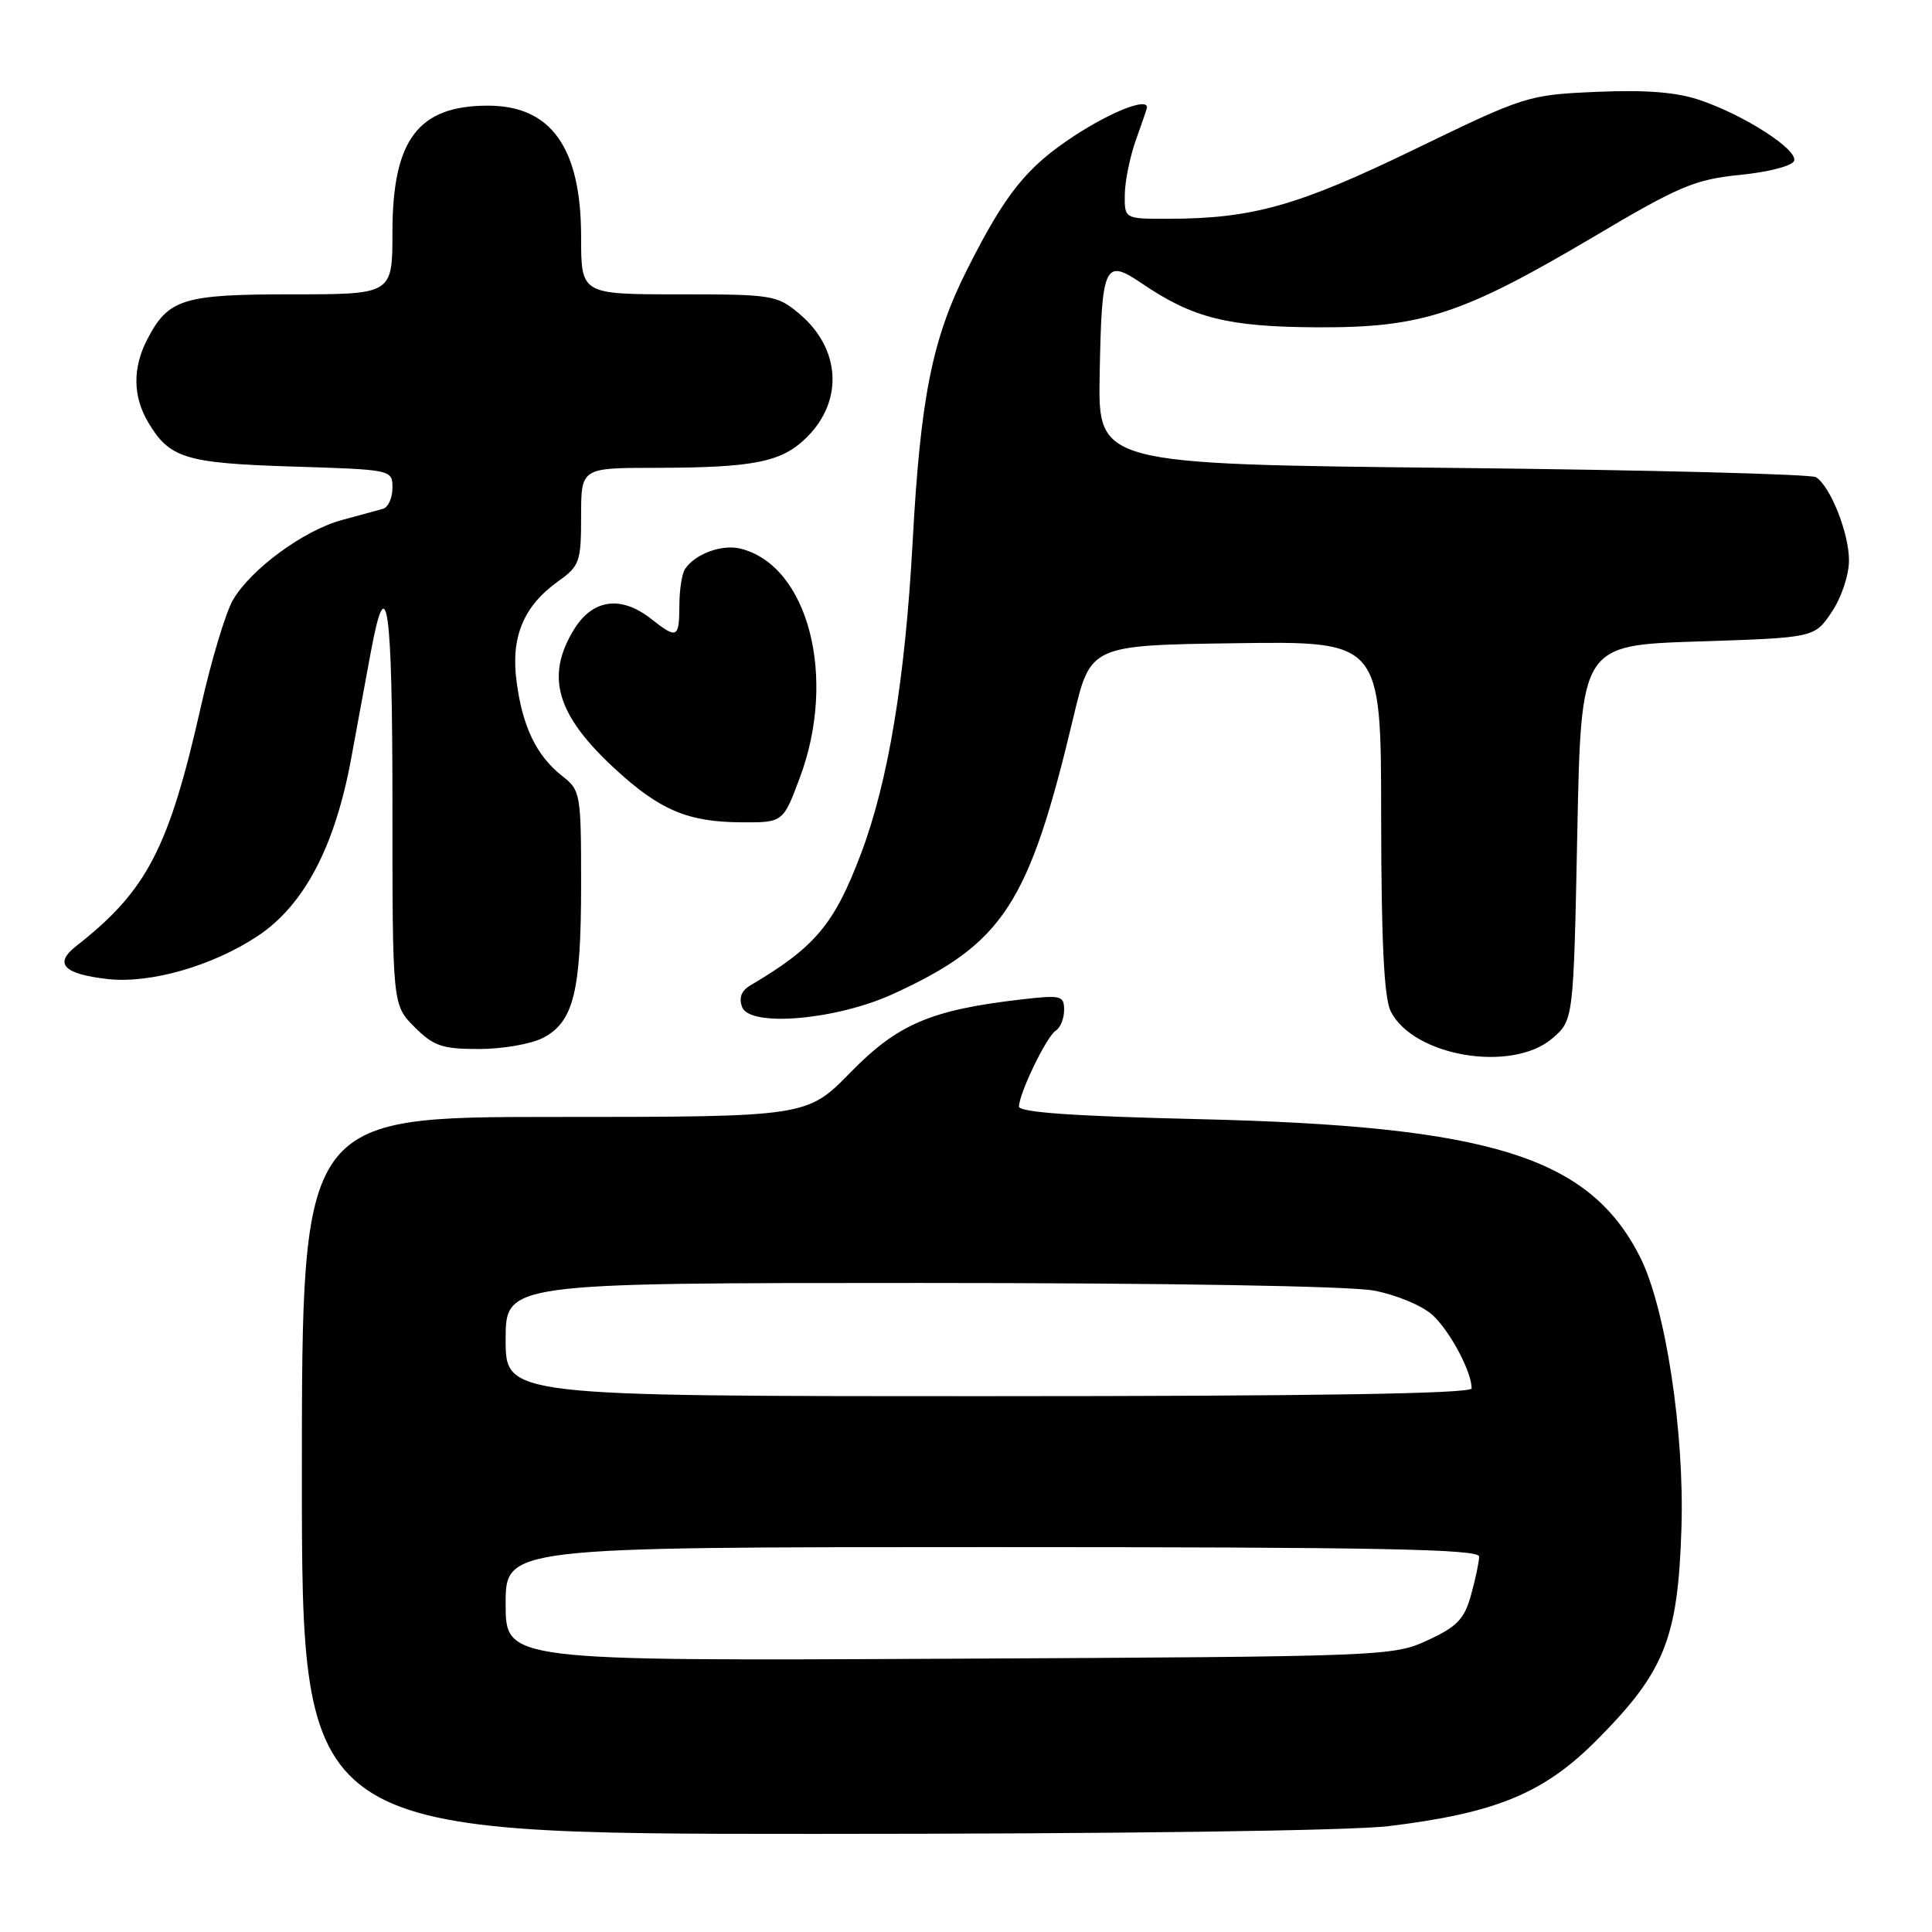 <?xml version="1.0" encoding="UTF-8" standalone="no"?>
<!DOCTYPE svg PUBLIC "-//W3C//DTD SVG 1.1//EN" "http://www.w3.org/Graphics/SVG/1.1/DTD/svg11.dtd" >
<svg xmlns="http://www.w3.org/2000/svg" xmlns:xlink="http://www.w3.org/1999/xlink" version="1.1" viewBox="0 0 256 256">
 <g >
 <path fill="currentColor"
d=" M 184.03 241.97 C 198.25 240.23 204.55 237.63 211.56 230.59 C 220.58 221.53 222.34 217.13 222.80 202.50 C 223.21 189.77 220.69 173.27 217.34 166.61 C 210.63 153.28 197.59 149.20 158.75 148.29 C 142.24 147.90 135.01 147.39 135.02 146.62 C 135.06 144.81 138.69 137.31 139.90 136.56 C 140.50 136.19 141.00 134.96 141.00 133.83 C 141.00 131.91 140.60 131.82 135.25 132.44 C 123.33 133.83 118.96 135.70 112.71 142.08 C 106.93 148.00 106.93 148.00 73.46 148.00 C 40.00 148.00 40.00 148.00 40.00 195.50 C 40.00 243.00 40.00 243.00 107.78 243.00 C 148.29 243.00 178.96 242.58 184.03 241.97 Z  M 205.69 137.59 C 208.50 135.18 208.50 135.18 209.00 110.34 C 209.50 85.50 209.50 85.50 224.96 85.00 C 240.43 84.50 240.43 84.50 242.71 81.10 C 244.00 79.19 245.00 76.19 245.00 74.25 C 245.00 70.64 242.56 64.49 240.63 63.23 C 240.01 62.83 218.35 62.27 192.50 62.00 C 145.50 61.50 145.50 61.50 145.71 49.73 C 145.98 34.99 146.35 34.19 151.31 37.56 C 158.06 42.15 162.69 43.31 174.50 43.37 C 188.38 43.44 193.73 41.69 211.19 31.36 C 222.54 24.63 224.57 23.78 230.60 23.17 C 234.39 22.79 237.51 21.98 237.73 21.30 C 238.22 19.82 231.18 15.28 225.27 13.27 C 222.16 12.21 218.14 11.89 211.59 12.17 C 202.45 12.57 202.10 12.68 187.41 19.80 C 171.96 27.29 165.94 28.98 154.75 28.99 C 149.00 29.00 149.00 29.00 149.04 25.75 C 149.07 23.96 149.74 20.70 150.53 18.50 C 151.32 16.30 151.98 14.39 151.98 14.25 C 152.07 12.91 147.33 14.75 142.38 17.98 C 136.03 22.14 133.26 25.58 128.18 35.65 C 123.53 44.85 121.97 52.63 120.93 71.78 C 119.93 90.10 117.70 103.58 114.07 113.16 C 110.53 122.50 108.01 125.50 99.44 130.56 C 98.23 131.28 97.87 132.22 98.34 133.45 C 99.38 136.14 110.82 135.15 118.33 131.71 C 132.97 125.00 136.33 119.85 142.24 95.00 C 144.50 85.50 144.50 85.50 163.75 85.23 C 183.00 84.96 183.00 84.96 183.01 108.23 C 183.03 124.81 183.39 132.22 184.28 134.00 C 187.27 139.99 200.35 142.18 205.69 137.59 Z  M 71.94 137.53 C 76.00 135.43 77.00 131.41 77.00 117.24 C 77.00 105.12 76.93 104.73 74.48 102.81 C 71.09 100.14 69.24 96.32 68.45 90.32 C 67.66 84.40 69.37 80.30 73.98 77.01 C 76.80 75.00 77.00 74.44 77.00 68.43 C 77.00 62.00 77.00 62.00 86.75 61.99 C 99.99 61.97 103.60 61.24 106.94 57.91 C 111.80 53.05 111.37 46.17 105.92 41.58 C 102.96 39.10 102.36 39.00 89.92 39.00 C 77.00 39.00 77.00 39.00 77.00 31.40 C 77.00 19.59 73.04 14.00 64.66 14.00 C 55.41 14.00 52.01 18.50 52.00 30.75 C 52.00 39.00 52.00 39.00 38.72 39.00 C 24.19 39.00 22.30 39.59 19.49 45.01 C 17.56 48.76 17.60 52.51 19.62 55.93 C 22.45 60.73 24.55 61.37 38.75 61.82 C 51.98 62.23 52.00 62.24 52.00 64.65 C 52.00 65.98 51.44 67.22 50.75 67.42 C 50.06 67.61 47.61 68.29 45.29 68.91 C 40.22 70.29 33.24 75.42 30.86 79.51 C 29.91 81.16 28.01 87.45 26.65 93.50 C 22.38 112.43 19.49 118.00 10.12 125.34 C 7.10 127.70 8.39 129.06 14.27 129.73 C 19.91 130.36 28.14 128.00 34.13 124.04 C 40.30 119.95 44.38 112.20 46.54 100.47 C 47.44 95.53 48.63 89.15 49.16 86.27 C 51.26 74.98 52.00 80.25 52.00 106.52 C 52.00 133.15 52.00 133.15 54.92 136.08 C 57.46 138.62 58.59 139.00 63.47 139.00 C 66.57 139.00 70.38 138.34 71.94 137.53 Z  M 105.98 103.05 C 110.96 89.75 107.09 74.89 98.09 72.69 C 95.64 72.09 92.10 73.40 90.77 75.40 C 90.36 76.00 90.02 78.19 90.02 80.25 C 90.00 84.58 89.72 84.71 86.27 82.00 C 82.30 78.87 78.55 79.38 76.08 83.37 C 72.23 89.61 73.72 94.72 81.48 101.87 C 87.39 107.32 91.12 108.91 98.13 108.96 C 103.76 109.00 103.76 109.00 105.98 103.05 Z  M 67.00 212.54 C 67.00 205.00 67.00 205.00 131.50 205.00 C 182.44 205.00 196.00 205.26 195.99 206.25 C 195.99 206.94 195.51 209.23 194.92 211.34 C 194.04 214.53 193.08 215.54 189.18 217.34 C 184.58 219.47 183.55 219.50 125.75 219.79 C 67.00 220.08 67.00 220.08 67.00 212.54 Z  M 67.00 177.50 C 67.00 170.00 67.00 170.00 121.86 170.00 C 154.68 170.00 178.87 170.41 182.06 171.01 C 185.04 171.58 188.47 173.01 189.83 174.26 C 192.14 176.39 195.00 181.76 195.00 183.97 C 195.00 184.67 174.33 185.00 131.00 185.00 C 67.00 185.00 67.00 185.00 67.00 177.50 Z "/>
</g>
</svg>